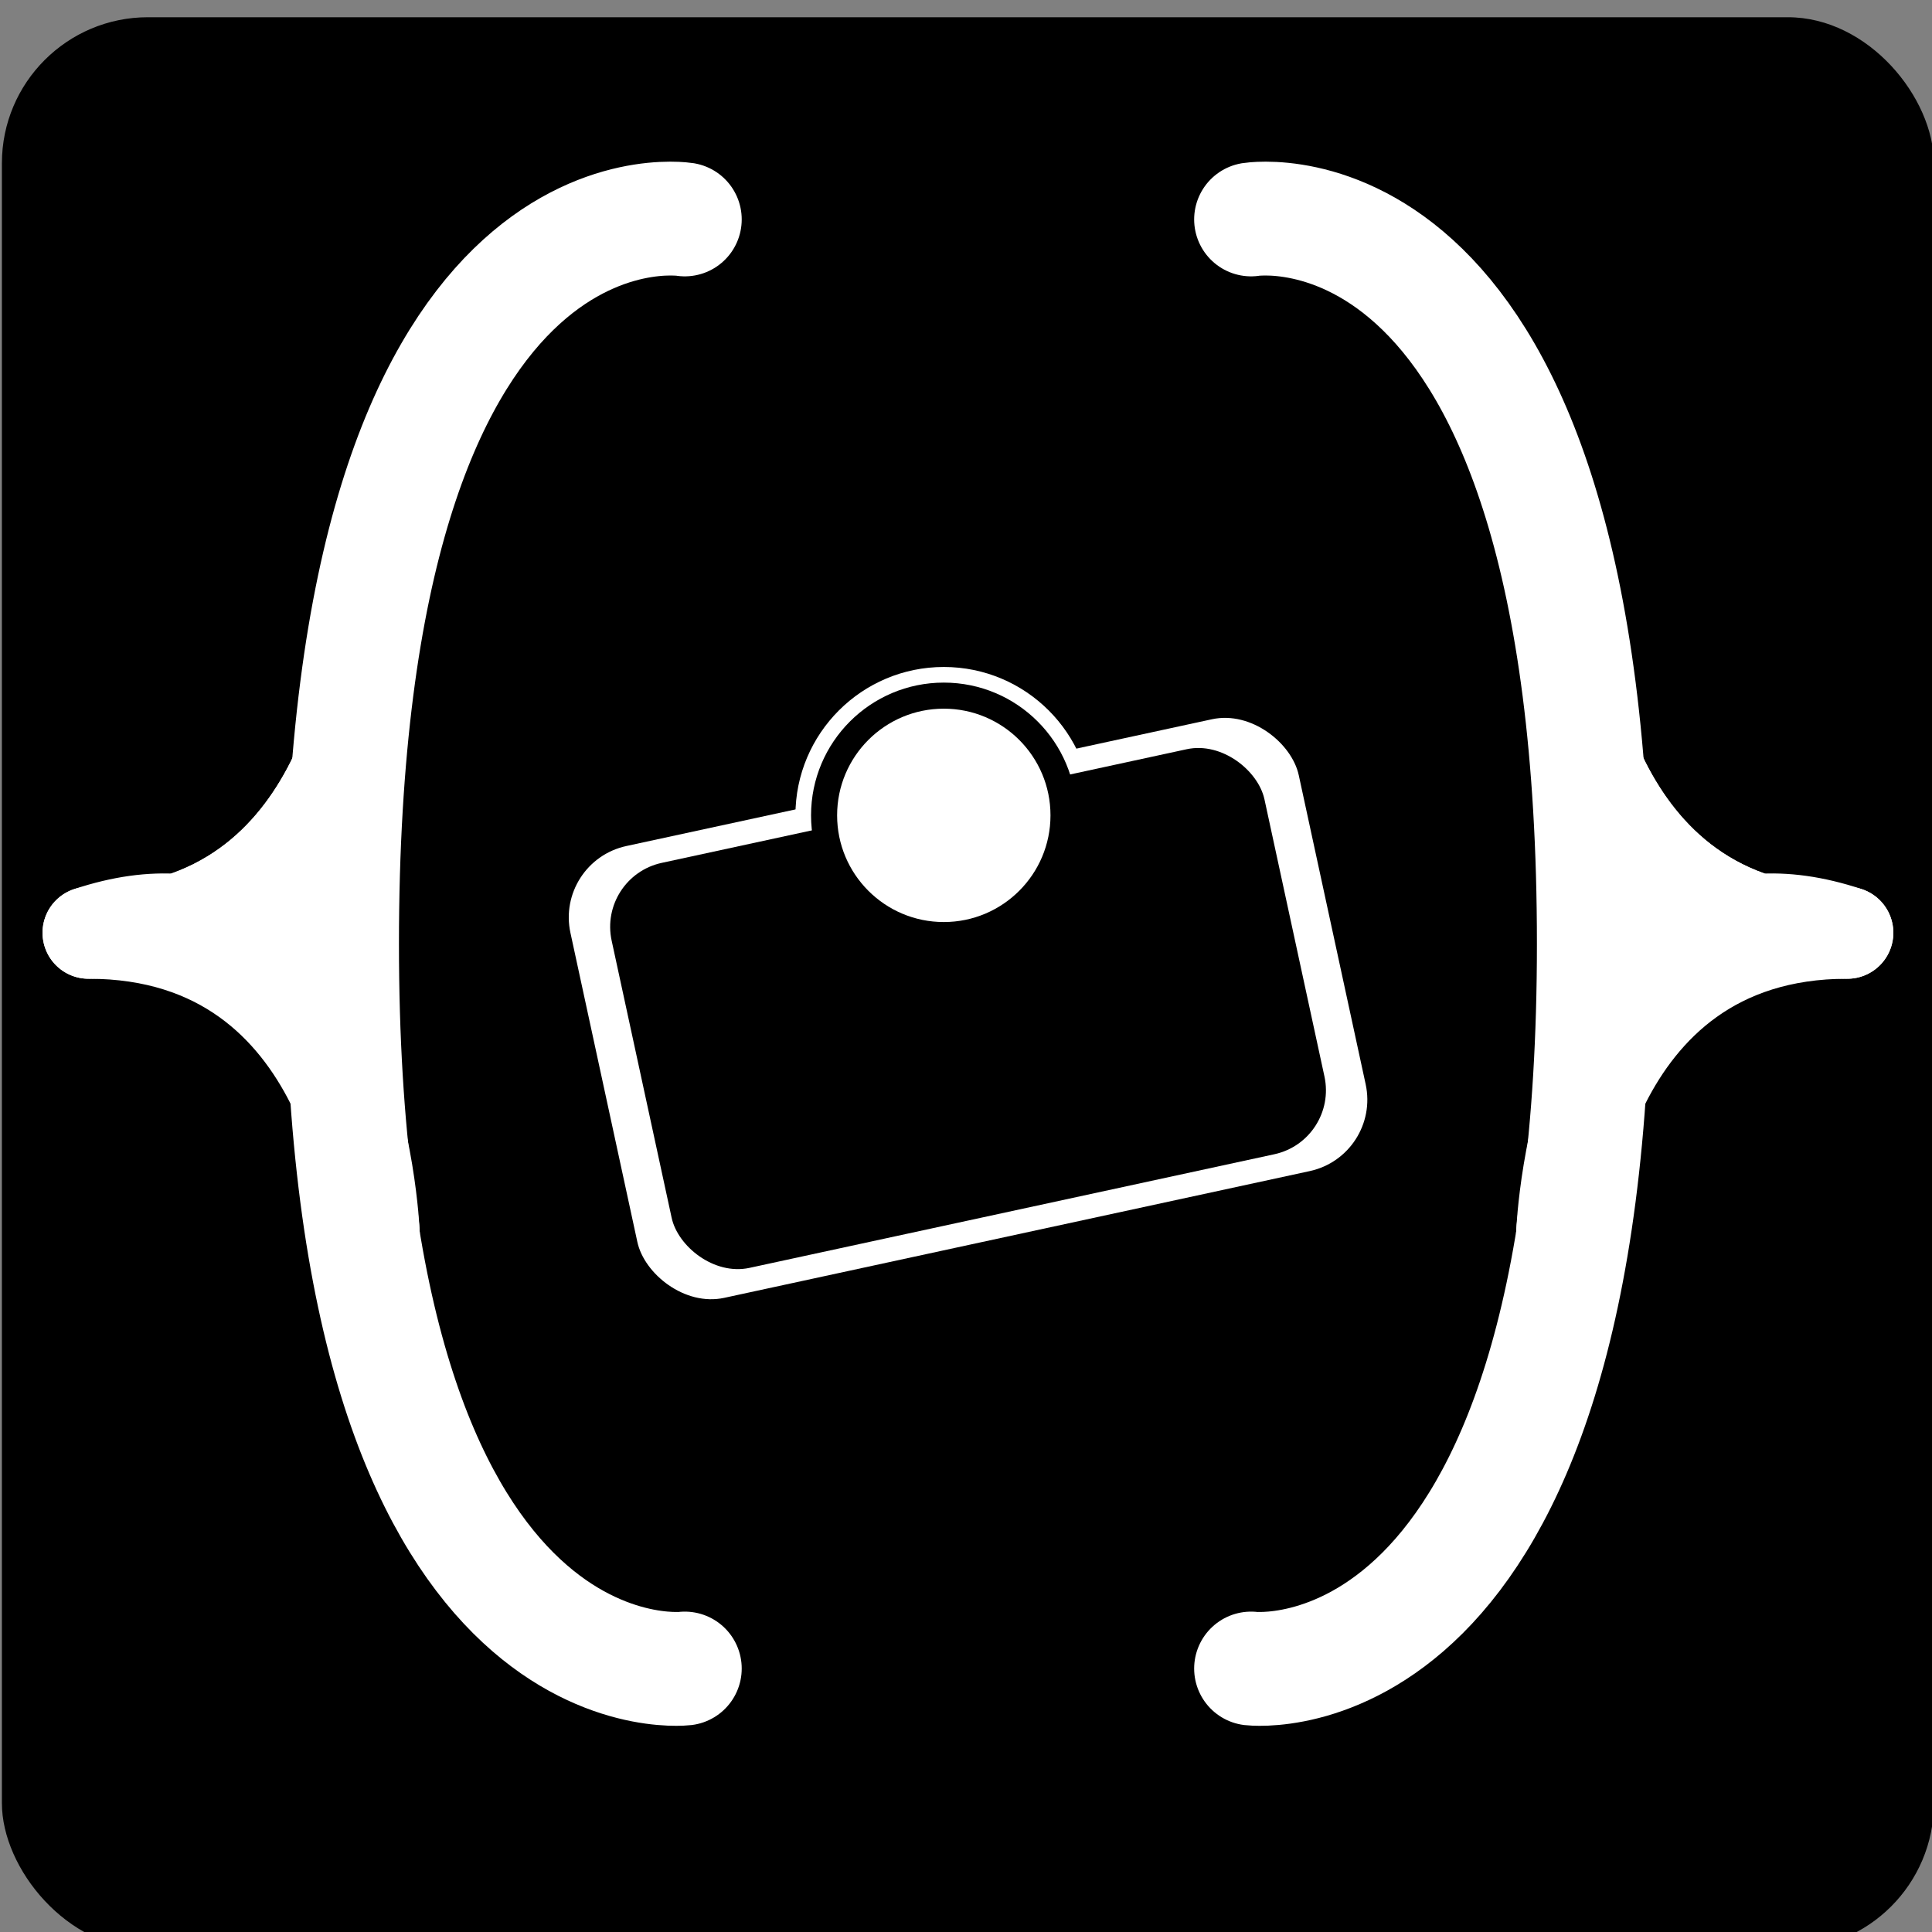 <svg xmlns="http://www.w3.org/2000/svg" width="100" height="100" viewBox="0 0 26.458 26.458"><rect x="0" y="0" width="26.458" height="26.458" fill="#808080" stroke="none"/><g transform="translate(0 -270.542)"><rect width="26.458" height="26.458" x=".026" y="270.778" rx="2" ry="2"/><g fill="none" stroke="#fff" stroke-linecap="round"><path d="M5.118 279.208s-.24 4.108-3.906 4.108M5.118 287.425s-.24-4.109-3.906-4.109" stroke-width="1.259"/><path d="M9.378 273.547s-4.694-.753-4.694 9.922c0 10.475 4.694 9.923 4.694 9.923" stroke-width="1.559" stroke-linejoin="round" stroke-miterlimit="0" paint-order="stroke fill markers"/><g stroke-width="1.259"><path d="M5.118 279.208s-.24 4.108-3.906 4.108M5.118 287.425c0-.05-.24-5.329-3.906-4.109"/></g><g><path d="M21.393 279.208s.24 4.108 3.906 4.108M21.393 287.425s.24-4.109 3.906-4.109" stroke-width="1.259"/><path d="M17.133 273.547s4.694-.753 4.694 9.922c0 10.475-4.694 9.923-4.694 9.923" stroke-width="1.559" stroke-linejoin="round" stroke-miterlimit="0" paint-order="stroke fill markers"/><g stroke-width="1.259"><path d="M21.393 279.208s.24 4.108 3.906 4.108M21.393 287.425c0-.05.24-5.329 3.906-4.109"/></g></g></g><g transform="translate(-.446 -.882)"><rect transform="rotate(-12.215)" ry="1" rx="1" y="278.512" x="-52.06" height="6.331" width="10.205" fill="#fff" paint-order="stroke fill markers"/><circle r="2.032" cy="282.59" cx="13.371" fill="#fff" paint-order="stroke fill markers"/><circle r="1.818" cx="13.371" cy="282.59" paint-order="stroke fill markers"/><rect width="9.147" height="5.675" x="-51.531" y="278.84" rx=".896" ry=".896" transform="rotate(-12.215)" paint-order="stroke fill markers"/><circle r="1.461" cy="282.59" cx="13.371" fill="#fff" paint-order="stroke fill markers"/></g></g></svg>